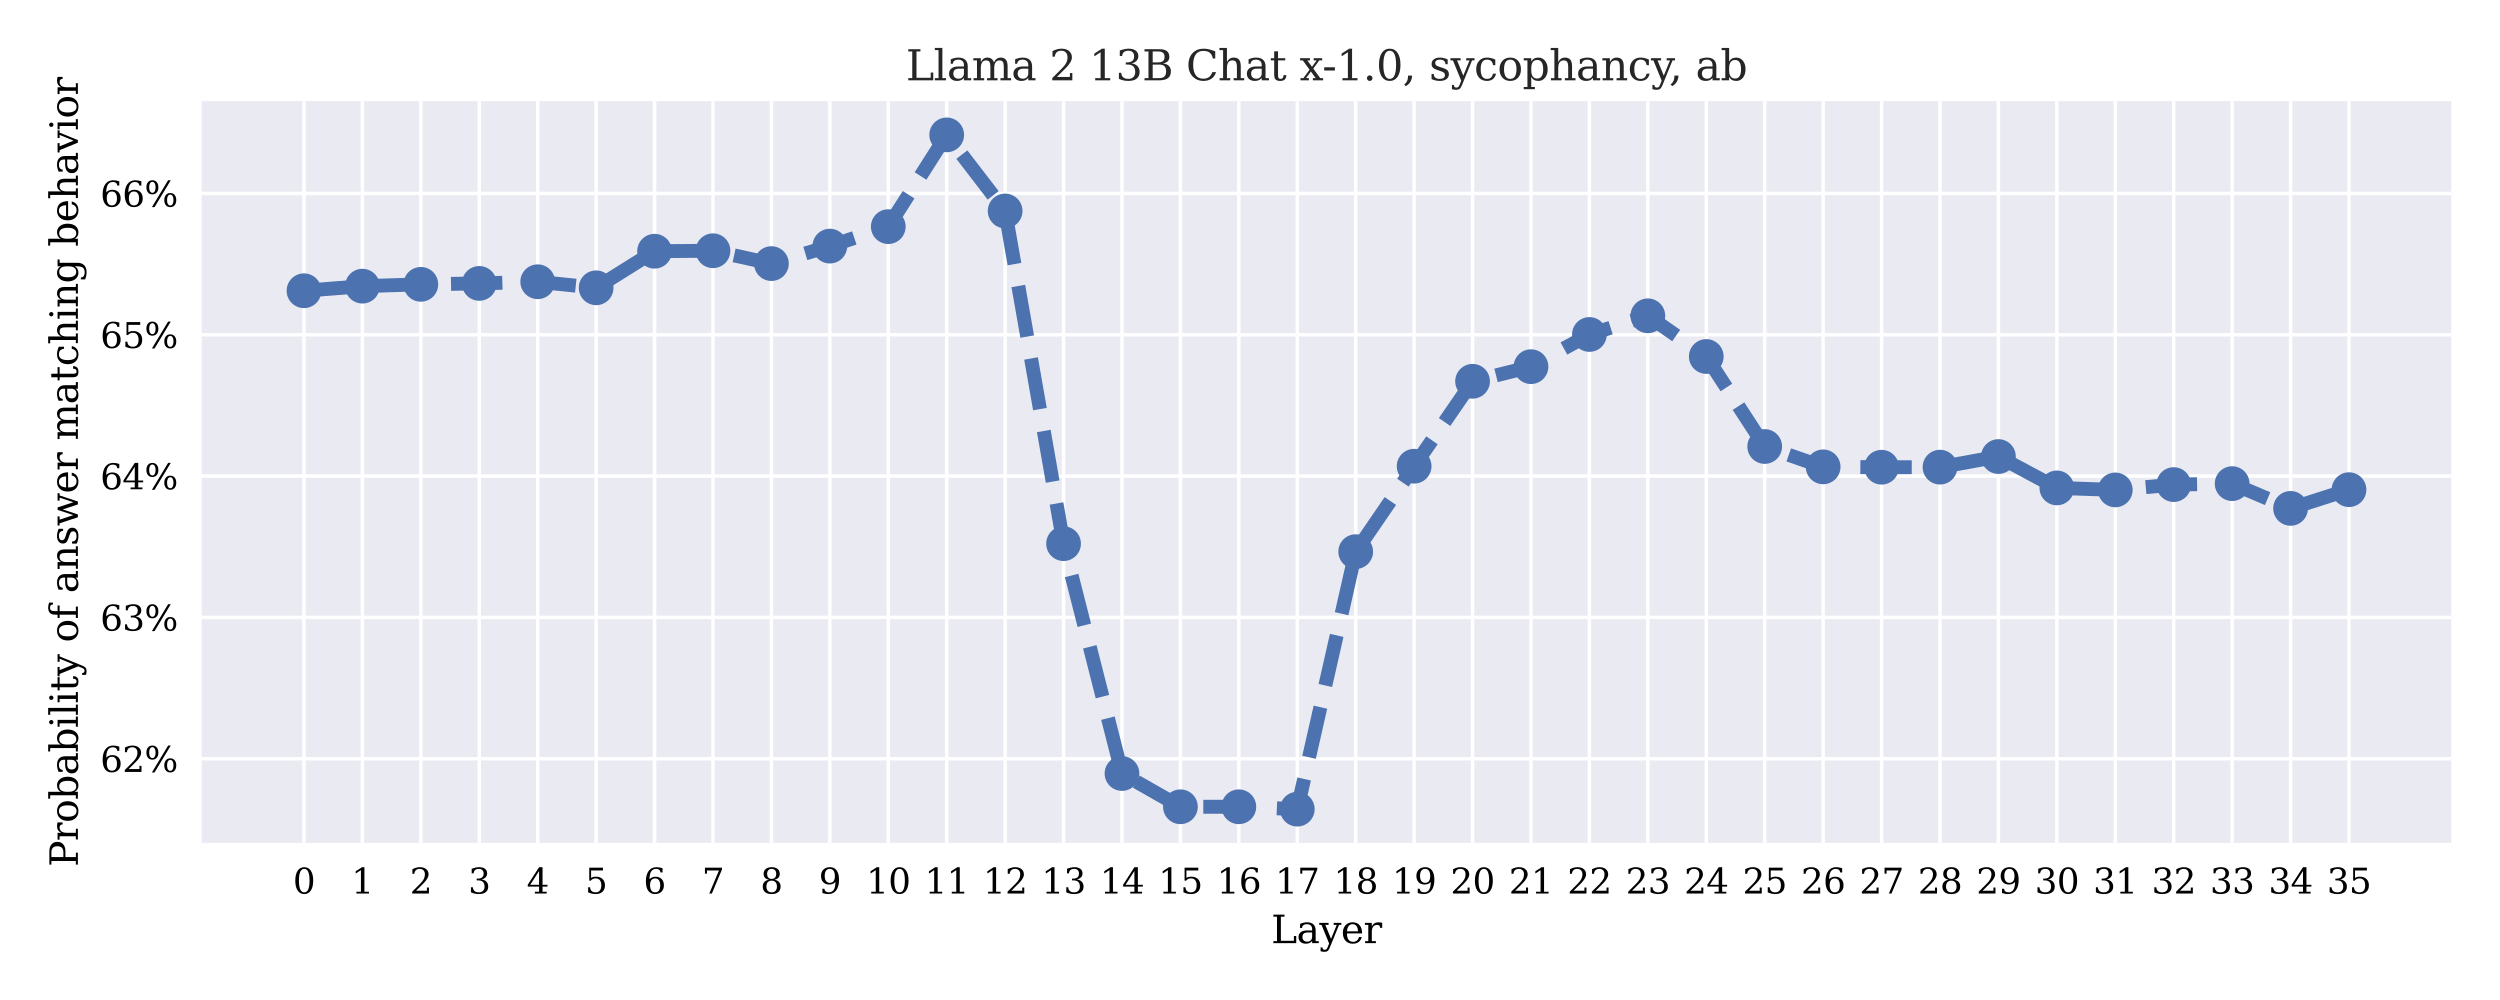 <?xml version="1.0" encoding="utf-8" standalone="no"?>
<!DOCTYPE svg PUBLIC "-//W3C//DTD SVG 1.1//EN"
  "http://www.w3.org/Graphics/SVG/1.1/DTD/svg11.dtd">
<svg xmlns:xlink="http://www.w3.org/1999/xlink" width="720pt" height="288pt" viewBox="0 0 720 288" xmlns="http://www.w3.org/2000/svg" version="1.1">
 <defs>
  <style type="text/css">*{stroke-linejoin: round; stroke-linecap: butt}</style>
 </defs>
 <g id="figure_1">
  <g id="patch_1">
   <path d="M 0 288 
L 720 288 
L 720 0 
L 0 0 
z
" style="fill: #ffffff"/>
  </g>
  <g id="axes_1">
   <g id="patch_2">
    <path d="M 58.1 242.748 
L 705.96 242.748 
L 705.96 29.136 
L 58.1 29.136 
z
" style="fill: #eaeaf2"/>
   </g>
   <g id="matplotlib.axis_1">
    <g id="xtick_1">
     <g id="line2d_1">
      <path d="M 87.548 242.748 
L 87.548 29.136 
" clip-path="url(#p30ec51b015)" style="fill: none; stroke: #ffffff; stroke-linecap: round"/>
     </g>
     <g id="line2d_2"/>
     <g id="text_1">
      <!-- 0 -->
      <g transform="translate(84.367 257.346) scale(0.1 -0.1)">
       <defs>
        <path id="DejaVuSerif-30" d="M 2034 219 
Q 2513 219 2750 744 
Q 2988 1269 2988 2328 
Q 2988 3391 2750 3916 
Q 2513 4441 2034 4441 
Q 1556 4441 1318 3916 
Q 1081 3391 1081 2328 
Q 1081 1269 1318 744 
Q 1556 219 2034 219 
z
M 2034 -91 
Q 1275 -91 848 546 
Q 422 1184 422 2328 
Q 422 3475 848 4112 
Q 1275 4750 2034 4750 
Q 2797 4750 3222 4112 
Q 3647 3475 3647 2328 
Q 3647 1184 3222 546 
Q 2797 -91 2034 -91 
z
" transform="scale(0.016)"/>
       </defs>
       <use xlink:href="#DejaVuSerif-30"/>
      </g>
     </g>
    </g>
    <g id="xtick_2">
     <g id="line2d_3">
      <path d="M 104.376 242.748 
L 104.376 29.136 
" clip-path="url(#p30ec51b015)" style="fill: none; stroke: #ffffff; stroke-linecap: round"/>
     </g>
     <g id="line2d_4"/>
     <g id="text_2">
      <!-- 1 -->
      <g transform="translate(101.194 257.346) scale(0.1 -0.1)">
       <defs>
        <path id="DejaVuSerif-31" d="M 909 0 
L 909 331 
L 1722 331 
L 1722 4213 
L 781 3603 
L 781 4013 
L 1919 4750 
L 2350 4750 
L 2350 331 
L 3163 331 
L 3163 0 
L 909 0 
z
" transform="scale(0.016)"/>
       </defs>
       <use xlink:href="#DejaVuSerif-31"/>
      </g>
     </g>
    </g>
    <g id="xtick_3">
     <g id="line2d_5">
      <path d="M 121.203 242.748 
L 121.203 29.136 
" clip-path="url(#p30ec51b015)" style="fill: none; stroke: #ffffff; stroke-linecap: round"/>
     </g>
     <g id="line2d_6"/>
     <g id="text_3">
      <!-- 2 -->
      <g transform="translate(118.022 257.346) scale(0.1 -0.1)">
       <defs>
        <path id="DejaVuSerif-32" d="M 819 3553 
L 469 3553 
L 469 4384 
Q 803 4563 1142 4656 
Q 1481 4750 1806 4750 
Q 2534 4750 2956 4397 
Q 3378 4044 3378 3438 
Q 3378 2753 2422 1800 
Q 2347 1728 2309 1691 
L 1131 513 
L 3078 513 
L 3078 1088 
L 3444 1088 
L 3444 0 
L 434 0 
L 434 341 
L 1850 1753 
Q 2319 2222 2519 2614 
Q 2719 3006 2719 3438 
Q 2719 3909 2473 4175 
Q 2228 4441 1797 4441 
Q 1350 4441 1106 4219 
Q 863 3997 819 3553 
z
" transform="scale(0.016)"/>
       </defs>
       <use xlink:href="#DejaVuSerif-32"/>
      </g>
     </g>
    </g>
    <g id="xtick_4">
     <g id="line2d_7">
      <path d="M 138.031 242.748 
L 138.031 29.136 
" clip-path="url(#p30ec51b015)" style="fill: none; stroke: #ffffff; stroke-linecap: round"/>
     </g>
     <g id="line2d_8"/>
     <g id="text_4">
      <!-- 3 -->
      <g transform="translate(134.85 257.346) scale(0.1 -0.1)">
       <defs>
        <path id="DejaVuSerif-33" d="M 622 4469 
Q 988 4606 1323 4678 
Q 1659 4750 1953 4750 
Q 2638 4750 3022 4454 
Q 3406 4159 3406 3634 
Q 3406 3213 3140 2930 
Q 2875 2647 2388 2547 
Q 2963 2466 3280 2130 
Q 3597 1794 3597 1259 
Q 3597 606 3158 257 
Q 2719 -91 1894 -91 
Q 1528 -91 1179 -12 
Q 831 66 488 225 
L 488 1131 
L 838 1131 
Q 869 681 1141 450 
Q 1413 219 1906 219 
Q 2384 219 2661 495 
Q 2938 772 2938 1253 
Q 2938 1803 2653 2086 
Q 2369 2369 1819 2369 
L 1522 2369 
L 1522 2688 
L 1678 2688 
Q 2225 2688 2498 2914 
Q 2772 3141 2772 3597 
Q 2772 4006 2547 4223 
Q 2322 4441 1900 4441 
Q 1478 4441 1245 4241 
Q 1013 4041 972 3647 
L 622 3647 
L 622 4469 
z
" transform="scale(0.016)"/>
       </defs>
       <use xlink:href="#DejaVuSerif-33"/>
      </g>
     </g>
    </g>
    <g id="xtick_5">
     <g id="line2d_9">
      <path d="M 154.858 242.748 
L 154.858 29.136 
" clip-path="url(#p30ec51b015)" style="fill: none; stroke: #ffffff; stroke-linecap: round"/>
     </g>
     <g id="line2d_10"/>
     <g id="text_5">
      <!-- 4 -->
      <g transform="translate(151.677 257.346) scale(0.1 -0.1)">
       <defs>
        <path id="DejaVuSerif-34" d="M 2234 1581 
L 2234 4063 
L 641 1581 
L 2234 1581 
z
M 3609 0 
L 1484 0 
L 1484 331 
L 2234 331 
L 2234 1247 
L 197 1247 
L 197 1588 
L 2241 4750 
L 2859 4750 
L 2859 1581 
L 3750 1581 
L 3750 1247 
L 2859 1247 
L 2859 331 
L 3609 331 
L 3609 0 
z
" transform="scale(0.016)"/>
       </defs>
       <use xlink:href="#DejaVuSerif-34"/>
      </g>
     </g>
    </g>
    <g id="xtick_6">
     <g id="line2d_11">
      <path d="M 171.686 242.748 
L 171.686 29.136 
" clip-path="url(#p30ec51b015)" style="fill: none; stroke: #ffffff; stroke-linecap: round"/>
     </g>
     <g id="line2d_12"/>
     <g id="text_6">
      <!-- 5 -->
      <g transform="translate(168.505 257.346) scale(0.1 -0.1)">
       <defs>
        <path id="DejaVuSerif-35" d="M 3219 4666 
L 3219 4153 
L 1081 4153 
L 1081 2816 
Q 1244 2928 1461 2984 
Q 1678 3041 1947 3041 
Q 2703 3041 3140 2622 
Q 3578 2203 3578 1478 
Q 3578 738 3136 323 
Q 2694 -91 1894 -91 
Q 1572 -91 1234 -12 
Q 897 66 544 225 
L 544 1131 
L 897 1131 
Q 925 688 1179 453 
Q 1434 219 1894 219 
Q 2388 219 2653 544 
Q 2919 869 2919 1478 
Q 2919 2084 2655 2407 
Q 2391 2731 1894 2731 
Q 1613 2731 1398 2631 
Q 1184 2531 1019 2322 
L 750 2322 
L 750 4666 
L 3219 4666 
z
" transform="scale(0.016)"/>
       </defs>
       <use xlink:href="#DejaVuSerif-35"/>
      </g>
     </g>
    </g>
    <g id="xtick_7">
     <g id="line2d_13">
      <path d="M 188.513 242.748 
L 188.513 29.136 
" clip-path="url(#p30ec51b015)" style="fill: none; stroke: #ffffff; stroke-linecap: round"/>
     </g>
     <g id="line2d_14"/>
     <g id="text_7">
      <!-- 6 -->
      <g transform="translate(185.332 257.346) scale(0.1 -0.1)">
       <defs>
        <path id="DejaVuSerif-36" d="M 2094 219 
Q 2534 219 2771 542 
Q 3009 866 3009 1472 
Q 3009 2078 2771 2401 
Q 2534 2725 2094 2725 
Q 1647 2725 1412 2412 
Q 1178 2100 1178 1509 
Q 1178 888 1415 553 
Q 1653 219 2094 219 
z
M 1075 2569 
Q 1288 2803 1556 2918 
Q 1825 3034 2163 3034 
Q 2859 3034 3264 2615 
Q 3669 2197 3669 1472 
Q 3669 763 3233 336 
Q 2797 -91 2069 -91 
Q 1278 -91 853 498 
Q 428 1088 428 2181 
Q 428 3406 931 4078 
Q 1434 4750 2350 4750 
Q 2597 4750 2869 4703 
Q 3141 4656 3425 4563 
L 3425 3794 
L 3072 3794 
Q 3034 4109 2831 4275 
Q 2628 4441 2284 4441 
Q 1678 4441 1381 3981 
Q 1084 3522 1075 2569 
z
" transform="scale(0.016)"/>
       </defs>
       <use xlink:href="#DejaVuSerif-36"/>
      </g>
     </g>
    </g>
    <g id="xtick_8">
     <g id="line2d_15">
      <path d="M 205.341 242.748 
L 205.341 29.136 
" clip-path="url(#p30ec51b015)" style="fill: none; stroke: #ffffff; stroke-linecap: round"/>
     </g>
     <g id="line2d_16"/>
     <g id="text_8">
      <!-- 7 -->
      <g transform="translate(202.16 257.346) scale(0.1 -0.1)">
       <defs>
        <path id="DejaVuSerif-37" d="M 3609 4347 
L 1784 0 
L 1319 0 
L 3059 4153 
L 903 4153 
L 903 3578 
L 538 3578 
L 538 4666 
L 3609 4666 
L 3609 4347 
z
" transform="scale(0.016)"/>
       </defs>
       <use xlink:href="#DejaVuSerif-37"/>
      </g>
     </g>
    </g>
    <g id="xtick_9">
     <g id="line2d_17">
      <path d="M 222.168 242.748 
L 222.168 29.136 
" clip-path="url(#p30ec51b015)" style="fill: none; stroke: #ffffff; stroke-linecap: round"/>
     </g>
     <g id="line2d_18"/>
     <g id="text_9">
      <!-- 8 -->
      <g transform="translate(218.987 257.346) scale(0.1 -0.1)">
       <defs>
        <path id="DejaVuSerif-38" d="M 2981 1275 
Q 2981 1775 2732 2051 
Q 2484 2328 2034 2328 
Q 1584 2328 1336 2051 
Q 1088 1775 1088 1275 
Q 1088 772 1336 495 
Q 1584 219 2034 219 
Q 2484 219 2732 495 
Q 2981 772 2981 1275 
z
M 2853 3541 
Q 2853 3966 2637 4203 
Q 2422 4441 2034 4441 
Q 1650 4441 1433 4203 
Q 1216 3966 1216 3541 
Q 1216 3113 1433 2875 
Q 1650 2638 2034 2638 
Q 2422 2638 2637 2875 
Q 2853 3113 2853 3541 
z
M 2516 2484 
Q 3047 2413 3344 2092 
Q 3641 1772 3641 1275 
Q 3641 619 3225 264 
Q 2809 -91 2034 -91 
Q 1263 -91 845 264 
Q 428 619 428 1275 
Q 428 1772 725 2092 
Q 1022 2413 1556 2484 
Q 1084 2569 832 2842 
Q 581 3116 581 3541 
Q 581 4103 968 4426 
Q 1356 4750 2034 4750 
Q 2713 4750 3100 4426 
Q 3488 4103 3488 3541 
Q 3488 3116 3236 2842 
Q 2984 2569 2516 2484 
z
" transform="scale(0.016)"/>
       </defs>
       <use xlink:href="#DejaVuSerif-38"/>
      </g>
     </g>
    </g>
    <g id="xtick_10">
     <g id="line2d_19">
      <path d="M 238.996 242.748 
L 238.996 29.136 
" clip-path="url(#p30ec51b015)" style="fill: none; stroke: #ffffff; stroke-linecap: round"/>
     </g>
     <g id="line2d_20"/>
     <g id="text_10">
      <!-- 9 -->
      <g transform="translate(235.815 257.346) scale(0.1 -0.1)">
       <defs>
        <path id="DejaVuSerif-39" d="M 2994 2091 
Q 2784 1856 2512 1740 
Q 2241 1625 1900 1625 
Q 1206 1625 804 2044 
Q 403 2463 403 3188 
Q 403 3897 839 4323 
Q 1275 4750 2003 4750 
Q 2794 4750 3217 4161 
Q 3641 3572 3641 2478 
Q 3641 1253 3137 581 
Q 2634 -91 1722 -91 
Q 1475 -91 1203 -44 
Q 931 3 647 97 
L 647 872 
L 997 872 
Q 1038 556 1241 387 
Q 1444 219 1784 219 
Q 2391 219 2687 676 
Q 2984 1134 2994 2091 
z
M 1978 4441 
Q 1534 4441 1298 4117 
Q 1063 3794 1063 3188 
Q 1063 2581 1298 2256 
Q 1534 1931 1978 1931 
Q 2422 1931 2658 2245 
Q 2894 2559 2894 3150 
Q 2894 3772 2656 4106 
Q 2419 4441 1978 4441 
z
" transform="scale(0.016)"/>
       </defs>
       <use xlink:href="#DejaVuSerif-39"/>
      </g>
     </g>
    </g>
    <g id="xtick_11">
     <g id="line2d_21">
      <path d="M 255.824 242.748 
L 255.824 29.136 
" clip-path="url(#p30ec51b015)" style="fill: none; stroke: #ffffff; stroke-linecap: round"/>
     </g>
     <g id="line2d_22"/>
     <g id="text_11">
      <!-- 10 -->
      <g transform="translate(249.461 257.346) scale(0.1 -0.1)">
       <use xlink:href="#DejaVuSerif-31"/>
       <use xlink:href="#DejaVuSerif-30" x="63.623"/>
      </g>
     </g>
    </g>
    <g id="xtick_12">
     <g id="line2d_23">
      <path d="M 272.651 242.748 
L 272.651 29.136 
" clip-path="url(#p30ec51b015)" style="fill: none; stroke: #ffffff; stroke-linecap: round"/>
     </g>
     <g id="line2d_24"/>
     <g id="text_12">
      <!-- 11 -->
      <g transform="translate(266.289 257.346) scale(0.1 -0.1)">
       <use xlink:href="#DejaVuSerif-31"/>
       <use xlink:href="#DejaVuSerif-31" x="63.623"/>
      </g>
     </g>
    </g>
    <g id="xtick_13">
     <g id="line2d_25">
      <path d="M 289.479 242.748 
L 289.479 29.136 
" clip-path="url(#p30ec51b015)" style="fill: none; stroke: #ffffff; stroke-linecap: round"/>
     </g>
     <g id="line2d_26"/>
     <g id="text_13">
      <!-- 12 -->
      <g transform="translate(283.116 257.346) scale(0.1 -0.1)">
       <use xlink:href="#DejaVuSerif-31"/>
       <use xlink:href="#DejaVuSerif-32" x="63.623"/>
      </g>
     </g>
    </g>
    <g id="xtick_14">
     <g id="line2d_27">
      <path d="M 306.306 242.748 
L 306.306 29.136 
" clip-path="url(#p30ec51b015)" style="fill: none; stroke: #ffffff; stroke-linecap: round"/>
     </g>
     <g id="line2d_28"/>
     <g id="text_14">
      <!-- 13 -->
      <g transform="translate(299.944 257.346) scale(0.1 -0.1)">
       <use xlink:href="#DejaVuSerif-31"/>
       <use xlink:href="#DejaVuSerif-33" x="63.623"/>
      </g>
     </g>
    </g>
    <g id="xtick_15">
     <g id="line2d_29">
      <path d="M 323.134 242.748 
L 323.134 29.136 
" clip-path="url(#p30ec51b015)" style="fill: none; stroke: #ffffff; stroke-linecap: round"/>
     </g>
     <g id="line2d_30"/>
     <g id="text_15">
      <!-- 14 -->
      <g transform="translate(316.771 257.346) scale(0.1 -0.1)">
       <use xlink:href="#DejaVuSerif-31"/>
       <use xlink:href="#DejaVuSerif-34" x="63.623"/>
      </g>
     </g>
    </g>
    <g id="xtick_16">
     <g id="line2d_31">
      <path d="M 339.961 242.748 
L 339.961 29.136 
" clip-path="url(#p30ec51b015)" style="fill: none; stroke: #ffffff; stroke-linecap: round"/>
     </g>
     <g id="line2d_32"/>
     <g id="text_16">
      <!-- 15 -->
      <g transform="translate(333.599 257.346) scale(0.1 -0.1)">
       <use xlink:href="#DejaVuSerif-31"/>
       <use xlink:href="#DejaVuSerif-35" x="63.623"/>
      </g>
     </g>
    </g>
    <g id="xtick_17">
     <g id="line2d_33">
      <path d="M 356.789 242.748 
L 356.789 29.136 
" clip-path="url(#p30ec51b015)" style="fill: none; stroke: #ffffff; stroke-linecap: round"/>
     </g>
     <g id="line2d_34"/>
     <g id="text_17">
      <!-- 16 -->
      <g transform="translate(350.426 257.346) scale(0.1 -0.1)">
       <use xlink:href="#DejaVuSerif-31"/>
       <use xlink:href="#DejaVuSerif-36" x="63.623"/>
      </g>
     </g>
    </g>
    <g id="xtick_18">
     <g id="line2d_35">
      <path d="M 373.616 242.748 
L 373.616 29.136 
" clip-path="url(#p30ec51b015)" style="fill: none; stroke: #ffffff; stroke-linecap: round"/>
     </g>
     <g id="line2d_36"/>
     <g id="text_18">
      <!-- 17 -->
      <g transform="translate(367.254 257.346) scale(0.1 -0.1)">
       <use xlink:href="#DejaVuSerif-31"/>
       <use xlink:href="#DejaVuSerif-37" x="63.623"/>
      </g>
     </g>
    </g>
    <g id="xtick_19">
     <g id="line2d_37">
      <path d="M 390.444 242.748 
L 390.444 29.136 
" clip-path="url(#p30ec51b015)" style="fill: none; stroke: #ffffff; stroke-linecap: round"/>
     </g>
     <g id="line2d_38"/>
     <g id="text_19">
      <!-- 18 -->
      <g transform="translate(384.081 257.346) scale(0.1 -0.1)">
       <use xlink:href="#DejaVuSerif-31"/>
       <use xlink:href="#DejaVuSerif-38" x="63.623"/>
      </g>
     </g>
    </g>
    <g id="xtick_20">
     <g id="line2d_39">
      <path d="M 407.271 242.748 
L 407.271 29.136 
" clip-path="url(#p30ec51b015)" style="fill: none; stroke: #ffffff; stroke-linecap: round"/>
     </g>
     <g id="line2d_40"/>
     <g id="text_20">
      <!-- 19 -->
      <g transform="translate(400.909 257.346) scale(0.1 -0.1)">
       <use xlink:href="#DejaVuSerif-31"/>
       <use xlink:href="#DejaVuSerif-39" x="63.623"/>
      </g>
     </g>
    </g>
    <g id="xtick_21">
     <g id="line2d_41">
      <path d="M 424.099 242.748 
L 424.099 29.136 
" clip-path="url(#p30ec51b015)" style="fill: none; stroke: #ffffff; stroke-linecap: round"/>
     </g>
     <g id="line2d_42"/>
     <g id="text_21">
      <!-- 20 -->
      <g transform="translate(417.736 257.346) scale(0.1 -0.1)">
       <use xlink:href="#DejaVuSerif-32"/>
       <use xlink:href="#DejaVuSerif-30" x="63.623"/>
      </g>
     </g>
    </g>
    <g id="xtick_22">
     <g id="line2d_43">
      <path d="M 440.926 242.748 
L 440.926 29.136 
" clip-path="url(#p30ec51b015)" style="fill: none; stroke: #ffffff; stroke-linecap: round"/>
     </g>
     <g id="line2d_44"/>
     <g id="text_22">
      <!-- 21 -->
      <g transform="translate(434.564 257.346) scale(0.1 -0.1)">
       <use xlink:href="#DejaVuSerif-32"/>
       <use xlink:href="#DejaVuSerif-31" x="63.623"/>
      </g>
     </g>
    </g>
    <g id="xtick_23">
     <g id="line2d_45">
      <path d="M 457.754 242.748 
L 457.754 29.136 
" clip-path="url(#p30ec51b015)" style="fill: none; stroke: #ffffff; stroke-linecap: round"/>
     </g>
     <g id="line2d_46"/>
     <g id="text_23">
      <!-- 22 -->
      <g transform="translate(451.391 257.346) scale(0.1 -0.1)">
       <use xlink:href="#DejaVuSerif-32"/>
       <use xlink:href="#DejaVuSerif-32" x="63.623"/>
      </g>
     </g>
    </g>
    <g id="xtick_24">
     <g id="line2d_47">
      <path d="M 474.581 242.748 
L 474.581 29.136 
" clip-path="url(#p30ec51b015)" style="fill: none; stroke: #ffffff; stroke-linecap: round"/>
     </g>
     <g id="line2d_48"/>
     <g id="text_24">
      <!-- 23 -->
      <g transform="translate(468.219 257.346) scale(0.1 -0.1)">
       <use xlink:href="#DejaVuSerif-32"/>
       <use xlink:href="#DejaVuSerif-33" x="63.623"/>
      </g>
     </g>
    </g>
    <g id="xtick_25">
     <g id="line2d_49">
      <path d="M 491.409 242.748 
L 491.409 29.136 
" clip-path="url(#p30ec51b015)" style="fill: none; stroke: #ffffff; stroke-linecap: round"/>
     </g>
     <g id="line2d_50"/>
     <g id="text_25">
      <!-- 24 -->
      <g transform="translate(485.046 257.346) scale(0.1 -0.1)">
       <use xlink:href="#DejaVuSerif-32"/>
       <use xlink:href="#DejaVuSerif-34" x="63.623"/>
      </g>
     </g>
    </g>
    <g id="xtick_26">
     <g id="line2d_51">
      <path d="M 508.236 242.748 
L 508.236 29.136 
" clip-path="url(#p30ec51b015)" style="fill: none; stroke: #ffffff; stroke-linecap: round"/>
     </g>
     <g id="line2d_52"/>
     <g id="text_26">
      <!-- 25 -->
      <g transform="translate(501.874 257.346) scale(0.1 -0.1)">
       <use xlink:href="#DejaVuSerif-32"/>
       <use xlink:href="#DejaVuSerif-35" x="63.623"/>
      </g>
     </g>
    </g>
    <g id="xtick_27">
     <g id="line2d_53">
      <path d="M 525.064 242.748 
L 525.064 29.136 
" clip-path="url(#p30ec51b015)" style="fill: none; stroke: #ffffff; stroke-linecap: round"/>
     </g>
     <g id="line2d_54"/>
     <g id="text_27">
      <!-- 26 -->
      <g transform="translate(518.702 257.346) scale(0.1 -0.1)">
       <use xlink:href="#DejaVuSerif-32"/>
       <use xlink:href="#DejaVuSerif-36" x="63.623"/>
      </g>
     </g>
    </g>
    <g id="xtick_28">
     <g id="line2d_55">
      <path d="M 541.892 242.748 
L 541.892 29.136 
" clip-path="url(#p30ec51b015)" style="fill: none; stroke: #ffffff; stroke-linecap: round"/>
     </g>
     <g id="line2d_56"/>
     <g id="text_28">
      <!-- 27 -->
      <g transform="translate(535.529 257.346) scale(0.1 -0.1)">
       <use xlink:href="#DejaVuSerif-32"/>
       <use xlink:href="#DejaVuSerif-37" x="63.623"/>
      </g>
     </g>
    </g>
    <g id="xtick_29">
     <g id="line2d_57">
      <path d="M 558.719 242.748 
L 558.719 29.136 
" clip-path="url(#p30ec51b015)" style="fill: none; stroke: #ffffff; stroke-linecap: round"/>
     </g>
     <g id="line2d_58"/>
     <g id="text_29">
      <!-- 28 -->
      <g transform="translate(552.357 257.346) scale(0.1 -0.1)">
       <use xlink:href="#DejaVuSerif-32"/>
       <use xlink:href="#DejaVuSerif-38" x="63.623"/>
      </g>
     </g>
    </g>
    <g id="xtick_30">
     <g id="line2d_59">
      <path d="M 575.547 242.748 
L 575.547 29.136 
" clip-path="url(#p30ec51b015)" style="fill: none; stroke: #ffffff; stroke-linecap: round"/>
     </g>
     <g id="line2d_60"/>
     <g id="text_30">
      <!-- 29 -->
      <g transform="translate(569.184 257.346) scale(0.1 -0.1)">
       <use xlink:href="#DejaVuSerif-32"/>
       <use xlink:href="#DejaVuSerif-39" x="63.623"/>
      </g>
     </g>
    </g>
    <g id="xtick_31">
     <g id="line2d_61">
      <path d="M 592.374 242.748 
L 592.374 29.136 
" clip-path="url(#p30ec51b015)" style="fill: none; stroke: #ffffff; stroke-linecap: round"/>
     </g>
     <g id="line2d_62"/>
     <g id="text_31">
      <!-- 30 -->
      <g transform="translate(586.012 257.346) scale(0.1 -0.1)">
       <use xlink:href="#DejaVuSerif-33"/>
       <use xlink:href="#DejaVuSerif-30" x="63.623"/>
      </g>
     </g>
    </g>
    <g id="xtick_32">
     <g id="line2d_63">
      <path d="M 609.202 242.748 
L 609.202 29.136 
" clip-path="url(#p30ec51b015)" style="fill: none; stroke: #ffffff; stroke-linecap: round"/>
     </g>
     <g id="line2d_64"/>
     <g id="text_32">
      <!-- 31 -->
      <g transform="translate(602.839 257.346) scale(0.1 -0.1)">
       <use xlink:href="#DejaVuSerif-33"/>
       <use xlink:href="#DejaVuSerif-31" x="63.623"/>
      </g>
     </g>
    </g>
    <g id="xtick_33">
     <g id="line2d_65">
      <path d="M 626.029 242.748 
L 626.029 29.136 
" clip-path="url(#p30ec51b015)" style="fill: none; stroke: #ffffff; stroke-linecap: round"/>
     </g>
     <g id="line2d_66"/>
     <g id="text_33">
      <!-- 32 -->
      <g transform="translate(619.667 257.346) scale(0.1 -0.1)">
       <use xlink:href="#DejaVuSerif-33"/>
       <use xlink:href="#DejaVuSerif-32" x="63.623"/>
      </g>
     </g>
    </g>
    <g id="xtick_34">
     <g id="line2d_67">
      <path d="M 642.857 242.748 
L 642.857 29.136 
" clip-path="url(#p30ec51b015)" style="fill: none; stroke: #ffffff; stroke-linecap: round"/>
     </g>
     <g id="line2d_68"/>
     <g id="text_34">
      <!-- 33 -->
      <g transform="translate(636.494 257.346) scale(0.1 -0.1)">
       <use xlink:href="#DejaVuSerif-33"/>
       <use xlink:href="#DejaVuSerif-33" x="63.623"/>
      </g>
     </g>
    </g>
    <g id="xtick_35">
     <g id="line2d_69">
      <path d="M 659.684 242.748 
L 659.684 29.136 
" clip-path="url(#p30ec51b015)" style="fill: none; stroke: #ffffff; stroke-linecap: round"/>
     </g>
     <g id="line2d_70"/>
     <g id="text_35">
      <!-- 34 -->
      <g transform="translate(653.322 257.346) scale(0.1 -0.1)">
       <use xlink:href="#DejaVuSerif-33"/>
       <use xlink:href="#DejaVuSerif-34" x="63.623"/>
      </g>
     </g>
    </g>
    <g id="xtick_36">
     <g id="line2d_71">
      <path d="M 676.512 242.748 
L 676.512 29.136 
" clip-path="url(#p30ec51b015)" style="fill: none; stroke: #ffffff; stroke-linecap: round"/>
     </g>
     <g id="line2d_72"/>
     <g id="text_36">
      <!-- 35 -->
      <g transform="translate(670.149 257.346) scale(0.1 -0.1)">
       <use xlink:href="#DejaVuSerif-33"/>
       <use xlink:href="#DejaVuSerif-35" x="63.623"/>
      </g>
     </g>
    </g>
    <g id="text_37">
     <!-- Layer -->
     <g transform="translate(366.107 271.627) scale(0.11 -0.11)">
      <defs>
       <path id="DejaVuSerif-4c" d="M 353 0 
L 353 331 
L 947 331 
L 947 4331 
L 353 4331 
L 353 4666 
L 2175 4666 
L 2175 4331 
L 1581 4331 
L 1581 384 
L 3713 384 
L 3713 1166 
L 4097 1166 
L 4097 0 
L 353 0 
z
" transform="scale(0.016)"/>
       <path id="DejaVuSerif-61" d="M 2547 1044 
L 2547 1747 
L 1806 1747 
Q 1378 1747 1168 1562 
Q 959 1378 959 997 
Q 959 650 1171 447 
Q 1384 244 1747 244 
Q 2106 244 2326 466 
Q 2547 688 2547 1044 
z
M 3122 2075 
L 3122 331 
L 3634 331 
L 3634 0 
L 2547 0 
L 2547 359 
Q 2356 128 2106 18 
Q 1856 -91 1522 -91 
Q 969 -91 644 203 
Q 319 497 319 997 
Q 319 1513 691 1797 
Q 1063 2081 1741 2081 
L 2547 2081 
L 2547 2309 
Q 2547 2688 2317 2895 
Q 2088 3103 1672 3103 
Q 1328 3103 1125 2947 
Q 922 2791 872 2484 
L 575 2484 
L 575 3156 
Q 875 3284 1158 3348 
Q 1441 3413 1709 3413 
Q 2400 3413 2761 3070 
Q 3122 2728 3122 2075 
z
" transform="scale(0.016)"/>
       <path id="DejaVuSerif-79" d="M 1381 -609 
L 1600 -56 
L 359 2988 
L -19 2988 
L -19 3322 
L 1509 3322 
L 1509 2988 
L 978 2988 
L 1913 703 
L 2847 2988 
L 2350 2988 
L 2350 3322 
L 3597 3322 
L 3597 2988 
L 3225 2988 
L 1703 -750 
Q 1547 -1138 1356 -1280 
Q 1166 -1422 819 -1422 
Q 672 -1422 517 -1397 
Q 363 -1372 206 -1325 
L 206 -691 
L 500 -691 
Q 519 -903 608 -995 
Q 697 -1088 884 -1088 
Q 1056 -1088 1161 -992 
Q 1266 -897 1381 -609 
z
" transform="scale(0.016)"/>
       <path id="DejaVuSerif-65" d="M 3469 1600 
L 991 1600 
L 991 1575 
Q 991 903 1244 561 
Q 1497 219 1991 219 
Q 2369 219 2611 417 
Q 2853 616 2950 1006 
L 3413 1006 
Q 3275 459 2904 184 
Q 2534 -91 1931 -91 
Q 1203 -91 761 389 
Q 319 869 319 1663 
Q 319 2450 753 2931 
Q 1188 3413 1894 3413 
Q 2647 3413 3050 2948 
Q 3453 2484 3469 1600 
z
M 2791 1931 
Q 2772 2513 2545 2808 
Q 2319 3103 1894 3103 
Q 1497 3103 1269 2806 
Q 1041 2509 991 1931 
L 2791 1931 
z
" transform="scale(0.016)"/>
       <path id="DejaVuSerif-72" d="M 3059 3328 
L 3059 2497 
L 2728 2497 
Q 2713 2744 2591 2866 
Q 2469 2988 2234 2988 
Q 1809 2988 1582 2694 
Q 1356 2400 1356 1850 
L 1356 331 
L 2022 331 
L 2022 0 
L 263 0 
L 263 331 
L 781 331 
L 781 2994 
L 231 2994 
L 231 3322 
L 1356 3322 
L 1356 2731 
Q 1525 3078 1790 3245 
Q 2056 3413 2438 3413 
Q 2578 3413 2733 3391 
Q 2888 3369 3059 3328 
z
" transform="scale(0.016)"/>
      </defs>
      <use xlink:href="#DejaVuSerif-4c"/>
      <use xlink:href="#DejaVuSerif-61" x="66.406"/>
      <use xlink:href="#DejaVuSerif-79" x="126.025"/>
      <use xlink:href="#DejaVuSerif-65" x="182.52"/>
      <use xlink:href="#DejaVuSerif-72" x="241.699"/>
     </g>
    </g>
   </g>
   <g id="matplotlib.axis_2">
    <g id="ytick_1">
     <g id="line2d_73">
      <path d="M 58.1 218.519 
L 705.96 218.519 
" clip-path="url(#p30ec51b015)" style="fill: none; stroke: #ffffff; stroke-linecap: round"/>
     </g>
     <g id="line2d_74"/>
     <g id="text_38">
      <!-- 62% -->
      <g transform="translate(28.873 222.318) scale(0.1 -0.1)">
       <defs>
        <path id="DejaVuSerif-25" d="M 1434 4459 
Q 1159 4459 1004 4200 
Q 850 3941 850 3475 
Q 850 3016 1008 2753 
Q 1166 2491 1434 2491 
Q 1700 2491 1854 2752 
Q 2009 3013 2009 3475 
Q 2009 3938 1854 4198 
Q 1700 4459 1434 4459 
z
M 4653 2169 
Q 4381 2169 4226 1906 
Q 4072 1644 4072 1178 
Q 4072 719 4228 458 
Q 4384 197 4653 197 
Q 4922 197 5075 458 
Q 5228 719 5228 1178 
Q 5228 1641 5073 1905 
Q 4919 2169 4653 2169 
z
M 4653 2450 
Q 5147 2450 5437 2106 
Q 5728 1763 5728 1178 
Q 5728 594 5436 251 
Q 5144 -91 4653 -91 
Q 4153 -91 3862 251 
Q 3572 594 3572 1178 
Q 3572 1766 3864 2108 
Q 4156 2450 4653 2450 
z
M 4263 4750 
L 4738 4750 
L 1819 -91 
L 1344 -91 
L 4263 4750 
z
M 1428 4750 
Q 1922 4750 2215 4408 
Q 2509 4066 2509 3481 
Q 2509 2891 2217 2550 
Q 1925 2209 1428 2209 
Q 931 2209 642 2551 
Q 353 2894 353 3481 
Q 353 4063 643 4406 
Q 934 4750 1428 4750 
z
" transform="scale(0.016)"/>
       </defs>
       <use xlink:href="#DejaVuSerif-36"/>
       <use xlink:href="#DejaVuSerif-32" x="63.623"/>
       <use xlink:href="#DejaVuSerif-25" x="127.246"/>
      </g>
     </g>
    </g>
    <g id="ytick_2">
     <g id="line2d_75">
      <path d="M 58.1 177.817 
L 705.96 177.817 
" clip-path="url(#p30ec51b015)" style="fill: none; stroke: #ffffff; stroke-linecap: round"/>
     </g>
     <g id="line2d_76"/>
     <g id="text_39">
      <!-- 63% -->
      <g transform="translate(28.873 181.616) scale(0.1 -0.1)">
       <use xlink:href="#DejaVuSerif-36"/>
       <use xlink:href="#DejaVuSerif-33" x="63.623"/>
       <use xlink:href="#DejaVuSerif-25" x="127.246"/>
      </g>
     </g>
    </g>
    <g id="ytick_3">
     <g id="line2d_77">
      <path d="M 58.1 137.116 
L 705.96 137.116 
" clip-path="url(#p30ec51b015)" style="fill: none; stroke: #ffffff; stroke-linecap: round"/>
     </g>
     <g id="line2d_78"/>
     <g id="text_40">
      <!-- 64% -->
      <g transform="translate(28.873 140.915) scale(0.1 -0.1)">
       <use xlink:href="#DejaVuSerif-36"/>
       <use xlink:href="#DejaVuSerif-34" x="63.623"/>
       <use xlink:href="#DejaVuSerif-25" x="127.246"/>
      </g>
     </g>
    </g>
    <g id="ytick_4">
     <g id="line2d_79">
      <path d="M 58.1 96.414 
L 705.96 96.414 
" clip-path="url(#p30ec51b015)" style="fill: none; stroke: #ffffff; stroke-linecap: round"/>
     </g>
     <g id="line2d_80"/>
     <g id="text_41">
      <!-- 65% -->
      <g transform="translate(28.873 100.213) scale(0.1 -0.1)">
       <use xlink:href="#DejaVuSerif-36"/>
       <use xlink:href="#DejaVuSerif-35" x="63.623"/>
       <use xlink:href="#DejaVuSerif-25" x="127.246"/>
      </g>
     </g>
    </g>
    <g id="ytick_5">
     <g id="line2d_81">
      <path d="M 58.1 55.713 
L 705.96 55.713 
" clip-path="url(#p30ec51b015)" style="fill: none; stroke: #ffffff; stroke-linecap: round"/>
     </g>
     <g id="line2d_82"/>
     <g id="text_42">
      <!-- 66% -->
      <g transform="translate(28.873 59.512) scale(0.1 -0.1)">
       <use xlink:href="#DejaVuSerif-36"/>
       <use xlink:href="#DejaVuSerif-36" x="63.623"/>
       <use xlink:href="#DejaVuSerif-25" x="127.246"/>
      </g>
     </g>
    </g>
    <g id="text_43">
     <!-- Probability of answer matching behavior -->
     <g transform="translate(22.429 249.627) rotate(-90) scale(0.11 -0.11)">
      <defs>
       <path id="DejaVuSerif-50" d="M 1581 2375 
L 2406 2375 
Q 2872 2375 3115 2626 
Q 3359 2878 3359 3353 
Q 3359 3831 3115 4081 
Q 2872 4331 2406 4331 
L 1581 4331 
L 1581 2375 
z
M 353 0 
L 353 331 
L 947 331 
L 947 4331 
L 353 4331 
L 353 4666 
L 2559 4666 
Q 3259 4666 3668 4311 
Q 4078 3956 4078 3353 
Q 4078 2753 3668 2397 
Q 3259 2041 2559 2041 
L 1581 2041 
L 1581 331 
L 2303 331 
L 2303 0 
L 353 0 
z
" transform="scale(0.016)"/>
       <path id="DejaVuSerif-6f" d="M 1925 219 
Q 2388 219 2623 584 
Q 2859 950 2859 1663 
Q 2859 2375 2623 2739 
Q 2388 3103 1925 3103 
Q 1463 3103 1227 2739 
Q 991 2375 991 1663 
Q 991 950 1228 584 
Q 1466 219 1925 219 
z
M 1925 -91 
Q 1200 -91 759 389 
Q 319 869 319 1663 
Q 319 2456 758 2934 
Q 1197 3413 1925 3413 
Q 2653 3413 3092 2934 
Q 3531 2456 3531 1663 
Q 3531 869 3092 389 
Q 2653 -91 1925 -91 
z
" transform="scale(0.016)"/>
       <path id="DejaVuSerif-62" d="M 738 331 
L 738 4531 
L 184 4531 
L 184 4863 
L 1313 4863 
L 1313 2803 
Q 1481 3116 1742 3264 
Q 2003 3413 2388 3413 
Q 3000 3413 3387 2928 
Q 3775 2444 3775 1663 
Q 3775 881 3387 395 
Q 3000 -91 2388 -91 
Q 2003 -91 1742 57 
Q 1481 206 1313 519 
L 1313 0 
L 184 0 
L 184 331 
L 738 331 
z
M 1313 1497 
Q 1313 897 1542 583 
Q 1772 269 2209 269 
Q 2650 269 2876 622 
Q 3103 975 3103 1663 
Q 3103 2353 2876 2703 
Q 2650 3053 2209 3053 
Q 1772 3053 1542 2737 
Q 1313 2422 1313 1825 
L 1313 1497 
z
" transform="scale(0.016)"/>
       <path id="DejaVuSerif-69" d="M 622 4353 
Q 622 4497 726 4603 
Q 831 4709 978 4709 
Q 1122 4709 1226 4603 
Q 1331 4497 1331 4353 
Q 1331 4206 1228 4103 
Q 1125 4000 978 4000 
Q 831 4000 726 4103 
Q 622 4206 622 4353 
z
M 1356 331 
L 1900 331 
L 1900 0 
L 231 0 
L 231 331 
L 781 331 
L 781 2988 
L 231 2988 
L 231 3322 
L 1356 3322 
L 1356 331 
z
" transform="scale(0.016)"/>
       <path id="DejaVuSerif-6c" d="M 1313 331 
L 1856 331 
L 1856 0 
L 184 0 
L 184 331 
L 738 331 
L 738 4531 
L 184 4531 
L 184 4863 
L 1313 4863 
L 1313 331 
z
" transform="scale(0.016)"/>
       <path id="DejaVuSerif-74" d="M 691 2988 
L 184 2988 
L 184 3322 
L 691 3322 
L 691 4353 
L 1269 4353 
L 1269 3322 
L 2350 3322 
L 2350 2988 
L 1269 2988 
L 1269 878 
Q 1269 456 1350 337 
Q 1431 219 1650 219 
Q 1875 219 1978 351 
Q 2081 484 2088 781 
L 2522 781 
Q 2497 328 2275 118 
Q 2053 -91 1600 -91 
Q 1103 -91 897 129 
Q 691 350 691 878 
L 691 2988 
z
" transform="scale(0.016)"/>
       <path id="DejaVuSerif-20" transform="scale(0.016)"/>
       <path id="DejaVuSerif-66" d="M 2753 4078 
L 2450 4078 
Q 2447 4313 2317 4434 
Q 2188 4556 1941 4556 
Q 1619 4556 1487 4379 
Q 1356 4203 1356 3750 
L 1356 3322 
L 2284 3322 
L 2284 2988 
L 1356 2988 
L 1356 331 
L 2094 331 
L 2094 0 
L 231 0 
L 231 331 
L 781 331 
L 781 2988 
L 231 2988 
L 231 3322 
L 781 3322 
L 781 3738 
Q 781 4294 1070 4578 
Q 1359 4863 1919 4863 
Q 2128 4863 2337 4825 
Q 2547 4788 2753 4709 
L 2753 4078 
z
" transform="scale(0.016)"/>
       <path id="DejaVuSerif-6e" d="M 263 0 
L 263 331 
L 781 331 
L 781 2988 
L 231 2988 
L 231 3322 
L 1356 3322 
L 1356 2731 
Q 1516 3069 1770 3241 
Q 2025 3413 2363 3413 
Q 2913 3413 3172 3097 
Q 3431 2781 3431 2113 
L 3431 331 
L 3944 331 
L 3944 0 
L 2356 0 
L 2356 331 
L 2853 331 
L 2853 1931 
Q 2853 2541 2703 2767 
Q 2553 2994 2175 2994 
Q 1775 2994 1565 2701 
Q 1356 2409 1356 1850 
L 1356 331 
L 1856 331 
L 1856 0 
L 263 0 
z
" transform="scale(0.016)"/>
       <path id="DejaVuSerif-73" d="M 359 184 
L 359 959 
L 691 959 
Q 703 588 923 403 
Q 1144 219 1575 219 
Q 1963 219 2166 364 
Q 2369 509 2369 788 
Q 2369 1006 2220 1140 
Q 2072 1275 1594 1428 
L 1178 1569 
Q 750 1706 558 1912 
Q 366 2119 366 2438 
Q 366 2894 700 3153 
Q 1034 3413 1625 3413 
Q 1888 3413 2178 3344 
Q 2469 3275 2778 3144 
L 2778 2419 
L 2447 2419 
Q 2434 2741 2221 2922 
Q 2009 3103 1644 3103 
Q 1281 3103 1095 2975 
Q 909 2847 909 2591 
Q 909 2381 1050 2254 
Q 1191 2128 1613 1997 
L 2069 1856 
Q 2541 1709 2748 1489 
Q 2956 1269 2956 922 
Q 2956 450 2595 179 
Q 2234 -91 1600 -91 
Q 1278 -91 972 -22 
Q 666 47 359 184 
z
" transform="scale(0.016)"/>
       <path id="DejaVuSerif-77" d="M 3072 3322 
L 3922 728 
L 4672 2988 
L 4191 2988 
L 4191 3322 
L 5394 3322 
L 5394 2988 
L 5025 2988 
L 4038 0 
L 3559 0 
L 2741 2484 
L 1919 0 
L 1459 0 
L 475 2988 
L 103 2988 
L 103 3322 
L 1606 3322 
L 1606 2988 
L 1069 2988 
L 1813 728 
L 2669 3322 
L 3072 3322 
z
" transform="scale(0.016)"/>
       <path id="DejaVuSerif-6d" d="M 3316 2675 
Q 3481 3041 3739 3227 
Q 3997 3413 4341 3413 
Q 4863 3413 5119 3089 
Q 5375 2766 5375 2113 
L 5375 331 
L 5894 331 
L 5894 0 
L 4300 0 
L 4300 331 
L 4800 331 
L 4800 2047 
Q 4800 2556 4650 2772 
Q 4500 2988 4153 2988 
Q 3769 2988 3567 2697 
Q 3366 2406 3366 1850 
L 3366 331 
L 3866 331 
L 3866 0 
L 2291 0 
L 2291 331 
L 2791 331 
L 2791 2069 
Q 2791 2566 2641 2777 
Q 2491 2988 2144 2988 
Q 1759 2988 1557 2697 
Q 1356 2406 1356 1850 
L 1356 331 
L 1856 331 
L 1856 0 
L 263 0 
L 263 331 
L 781 331 
L 781 2994 
L 231 2994 
L 231 3322 
L 1356 3322 
L 1356 2731 
Q 1516 3063 1762 3238 
Q 2009 3413 2322 3413 
Q 2709 3413 2968 3220 
Q 3228 3028 3316 2675 
z
" transform="scale(0.016)"/>
       <path id="DejaVuSerif-63" d="M 3291 997 
Q 3169 466 2822 187 
Q 2475 -91 1925 -91 
Q 1200 -91 759 389 
Q 319 869 319 1663 
Q 319 2459 759 2936 
Q 1200 3413 1925 3413 
Q 2241 3413 2553 3339 
Q 2866 3266 3181 3116 
L 3181 2266 
L 2847 2266 
Q 2781 2703 2561 2903 
Q 2341 3103 1931 3103 
Q 1466 3103 1228 2742 
Q 991 2381 991 1663 
Q 991 944 1227 581 
Q 1463 219 1931 219 
Q 2303 219 2525 412 
Q 2747 606 2828 997 
L 3291 997 
z
" transform="scale(0.016)"/>
       <path id="DejaVuSerif-68" d="M 263 0 
L 263 331 
L 781 331 
L 781 4531 
L 231 4531 
L 231 4863 
L 1356 4863 
L 1356 2731 
Q 1516 3069 1770 3241 
Q 2025 3413 2363 3413 
Q 2913 3413 3172 3097 
Q 3431 2781 3431 2113 
L 3431 331 
L 3944 331 
L 3944 0 
L 2356 0 
L 2356 331 
L 2853 331 
L 2853 1931 
Q 2853 2541 2704 2764 
Q 2556 2988 2175 2988 
Q 1775 2988 1565 2697 
Q 1356 2406 1356 1850 
L 1356 331 
L 1856 331 
L 1856 0 
L 263 0 
z
" transform="scale(0.016)"/>
       <path id="DejaVuSerif-67" d="M 3359 2988 
L 3359 72 
Q 3359 -644 2965 -1033 
Q 2572 -1422 1844 -1422 
Q 1516 -1422 1216 -1362 
Q 916 -1303 641 -1184 
L 641 -488 
L 941 -488 
Q 997 -813 1206 -963 
Q 1416 -1113 1806 -1113 
Q 2313 -1113 2548 -827 
Q 2784 -541 2784 72 
L 2784 519 
Q 2616 206 2355 57 
Q 2094 -91 1709 -91 
Q 1097 -91 708 395 
Q 319 881 319 1663 
Q 319 2444 706 2928 
Q 1094 3413 1709 3413 
Q 2094 3413 2355 3264 
Q 2616 3116 2784 2803 
L 2784 3322 
L 3909 3322 
L 3909 2988 
L 3359 2988 
z
M 2784 1825 
Q 2784 2422 2554 2737 
Q 2325 3053 1888 3053 
Q 1444 3053 1217 2703 
Q 991 2353 991 1663 
Q 991 975 1217 622 
Q 1444 269 1888 269 
Q 2325 269 2554 583 
Q 2784 897 2784 1497 
L 2784 1825 
z
" transform="scale(0.016)"/>
       <path id="DejaVuSerif-76" d="M 1581 0 
L 359 2988 
L -19 2988 
L -19 3322 
L 1509 3322 
L 1509 2988 
L 978 2988 
L 1913 703 
L 2847 2988 
L 2350 2988 
L 2350 3322 
L 3597 3322 
L 3597 2988 
L 3225 2988 
L 2003 0 
L 1581 0 
z
" transform="scale(0.016)"/>
      </defs>
      <use xlink:href="#DejaVuSerif-50"/>
      <use xlink:href="#DejaVuSerif-72" x="67.285"/>
      <use xlink:href="#DejaVuSerif-6f" x="115.088"/>
      <use xlink:href="#DejaVuSerif-62" x="175.293"/>
      <use xlink:href="#DejaVuSerif-61" x="239.307"/>
      <use xlink:href="#DejaVuSerif-62" x="298.926"/>
      <use xlink:href="#DejaVuSerif-69" x="362.939"/>
      <use xlink:href="#DejaVuSerif-6c" x="394.922"/>
      <use xlink:href="#DejaVuSerif-69" x="426.904"/>
      <use xlink:href="#DejaVuSerif-74" x="458.887"/>
      <use xlink:href="#DejaVuSerif-79" x="499.072"/>
      <use xlink:href="#DejaVuSerif-20" x="555.566"/>
      <use xlink:href="#DejaVuSerif-6f" x="587.354"/>
      <use xlink:href="#DejaVuSerif-66" x="647.559"/>
      <use xlink:href="#DejaVuSerif-20" x="684.57"/>
      <use xlink:href="#DejaVuSerif-61" x="716.357"/>
      <use xlink:href="#DejaVuSerif-6e" x="775.977"/>
      <use xlink:href="#DejaVuSerif-73" x="840.381"/>
      <use xlink:href="#DejaVuSerif-77" x="891.699"/>
      <use xlink:href="#DejaVuSerif-65" x="977.295"/>
      <use xlink:href="#DejaVuSerif-72" x="1036.475"/>
      <use xlink:href="#DejaVuSerif-20" x="1084.277"/>
      <use xlink:href="#DejaVuSerif-6d" x="1116.064"/>
      <use xlink:href="#DejaVuSerif-61" x="1210.889"/>
      <use xlink:href="#DejaVuSerif-74" x="1270.508"/>
      <use xlink:href="#DejaVuSerif-63" x="1310.693"/>
      <use xlink:href="#DejaVuSerif-68" x="1366.699"/>
      <use xlink:href="#DejaVuSerif-69" x="1431.104"/>
      <use xlink:href="#DejaVuSerif-6e" x="1463.086"/>
      <use xlink:href="#DejaVuSerif-67" x="1527.49"/>
      <use xlink:href="#DejaVuSerif-20" x="1591.504"/>
      <use xlink:href="#DejaVuSerif-62" x="1623.291"/>
      <use xlink:href="#DejaVuSerif-65" x="1687.305"/>
      <use xlink:href="#DejaVuSerif-68" x="1746.484"/>
      <use xlink:href="#DejaVuSerif-61" x="1810.889"/>
      <use xlink:href="#DejaVuSerif-76" x="1870.508"/>
      <use xlink:href="#DejaVuSerif-69" x="1927.002"/>
      <use xlink:href="#DejaVuSerif-6f" x="1958.984"/>
      <use xlink:href="#DejaVuSerif-72" x="2019.189"/>
     </g>
    </g>
   </g>
   <g id="line2d_83">
    <path d="M 87.548 83.735 
L 104.376 82.417 
L 121.203 81.891 
L 138.031 81.624 
L 154.858 81.143 
L 171.686 82.886 
L 188.513 72.354 
L 205.341 72.216 
L 222.168 75.917 
L 238.996 70.878 
L 255.824 65.271 
L 272.651 38.845 
L 289.479 60.764 
L 306.306 156.575 
L 323.134 222.771 
L 339.961 232.351 
L 356.789 232.349 
L 373.616 233.038 
L 390.444 158.875 
L 407.271 134.273 
L 424.099 109.811 
L 440.926 105.599 
L 457.754 96.33 
L 474.581 90.952 
L 491.409 102.674 
L 508.236 128.594 
L 525.064 134.455 
L 541.892 134.558 
L 558.719 134.541 
L 575.547 131.486 
L 592.374 140.516 
L 609.202 141.093 
L 626.029 139.564 
L 642.857 139.287 
L 659.684 146.415 
L 676.512 141.023 
" clip-path="url(#p30ec51b015)" style="fill: none; stroke-dasharray: 14.8,6.4; stroke-dashoffset: 0; stroke: #4c72b0; stroke-width: 4"/>
    <defs>
     <path id="m229cada310" d="M 0 5 
C 1.326 5 2.598 4.473 3.536 3.536 
C 4.473 2.598 5 1.326 5 0 
C 5 -1.326 4.473 -2.598 3.536 -3.536 
C 2.598 -4.473 1.326 -5 0 -5 
C -1.326 -5 -2.598 -4.473 -3.536 -3.536 
C -4.473 -2.598 -5 -1.326 -5 0 
C -5 1.326 -4.473 2.598 -3.536 3.536 
C -2.598 4.473 -1.326 5 0 5 
z
"/>
    </defs>
    <g clip-path="url(#p30ec51b015)">
     <use xlink:href="#m229cada310" x="87.548" y="83.735" style="fill: #4c72b0"/>
     <use xlink:href="#m229cada310" x="104.376" y="82.417" style="fill: #4c72b0"/>
     <use xlink:href="#m229cada310" x="121.203" y="81.891" style="fill: #4c72b0"/>
     <use xlink:href="#m229cada310" x="138.031" y="81.624" style="fill: #4c72b0"/>
     <use xlink:href="#m229cada310" x="154.858" y="81.143" style="fill: #4c72b0"/>
     <use xlink:href="#m229cada310" x="171.686" y="82.886" style="fill: #4c72b0"/>
     <use xlink:href="#m229cada310" x="188.513" y="72.354" style="fill: #4c72b0"/>
     <use xlink:href="#m229cada310" x="205.341" y="72.216" style="fill: #4c72b0"/>
     <use xlink:href="#m229cada310" x="222.168" y="75.917" style="fill: #4c72b0"/>
     <use xlink:href="#m229cada310" x="238.996" y="70.878" style="fill: #4c72b0"/>
     <use xlink:href="#m229cada310" x="255.824" y="65.271" style="fill: #4c72b0"/>
     <use xlink:href="#m229cada310" x="272.651" y="38.845" style="fill: #4c72b0"/>
     <use xlink:href="#m229cada310" x="289.479" y="60.764" style="fill: #4c72b0"/>
     <use xlink:href="#m229cada310" x="306.306" y="156.575" style="fill: #4c72b0"/>
     <use xlink:href="#m229cada310" x="323.134" y="222.771" style="fill: #4c72b0"/>
     <use xlink:href="#m229cada310" x="339.961" y="232.351" style="fill: #4c72b0"/>
     <use xlink:href="#m229cada310" x="356.789" y="232.349" style="fill: #4c72b0"/>
     <use xlink:href="#m229cada310" x="373.616" y="233.038" style="fill: #4c72b0"/>
     <use xlink:href="#m229cada310" x="390.444" y="158.875" style="fill: #4c72b0"/>
     <use xlink:href="#m229cada310" x="407.271" y="134.273" style="fill: #4c72b0"/>
     <use xlink:href="#m229cada310" x="424.099" y="109.811" style="fill: #4c72b0"/>
     <use xlink:href="#m229cada310" x="440.926" y="105.599" style="fill: #4c72b0"/>
     <use xlink:href="#m229cada310" x="457.754" y="96.33" style="fill: #4c72b0"/>
     <use xlink:href="#m229cada310" x="474.581" y="90.952" style="fill: #4c72b0"/>
     <use xlink:href="#m229cada310" x="491.409" y="102.674" style="fill: #4c72b0"/>
     <use xlink:href="#m229cada310" x="508.236" y="128.594" style="fill: #4c72b0"/>
     <use xlink:href="#m229cada310" x="525.064" y="134.455" style="fill: #4c72b0"/>
     <use xlink:href="#m229cada310" x="541.892" y="134.558" style="fill: #4c72b0"/>
     <use xlink:href="#m229cada310" x="558.719" y="134.541" style="fill: #4c72b0"/>
     <use xlink:href="#m229cada310" x="575.547" y="131.486" style="fill: #4c72b0"/>
     <use xlink:href="#m229cada310" x="592.374" y="140.516" style="fill: #4c72b0"/>
     <use xlink:href="#m229cada310" x="609.202" y="141.093" style="fill: #4c72b0"/>
     <use xlink:href="#m229cada310" x="626.029" y="139.564" style="fill: #4c72b0"/>
     <use xlink:href="#m229cada310" x="642.857" y="139.287" style="fill: #4c72b0"/>
     <use xlink:href="#m229cada310" x="659.684" y="146.415" style="fill: #4c72b0"/>
     <use xlink:href="#m229cada310" x="676.512" y="141.023" style="fill: #4c72b0"/>
    </g>
   </g>
   <g id="patch_3">
    <path d="M 58.1 242.748 
L 58.1 29.136 
" style="fill: none"/>
   </g>
   <g id="patch_4">
    <path d="M 705.96 242.748 
L 705.96 29.136 
" style="fill: none"/>
   </g>
   <g id="patch_5">
    <path d="M 58.1 242.748 
L 705.96 242.748 
" style="fill: none"/>
   </g>
   <g id="patch_6">
    <path d="M 58.1 29.136 
L 705.96 29.136 
" style="fill: none"/>
   </g>
   <g id="text_44">
    <!-- Llama 2 13B Chat x-1.0, sycophancy, ab -->
    <g style="fill: #262626" transform="translate(260.912 23.136) scale(0.12 -0.12)">
     <defs>
      <path id="DejaVuSerif-42" d="M 1581 331 
L 2516 331 
Q 3078 331 3337 575 
Q 3597 819 3597 1350 
Q 3597 1878 3339 2120 
Q 3081 2363 2516 2363 
L 1581 2363 
L 1581 331 
z
M 1581 2694 
L 2375 2694 
Q 2888 2694 3123 2891 
Q 3359 3088 3359 3513 
Q 3359 3941 3123 4136 
Q 2888 4331 2375 4331 
L 1581 4331 
L 1581 2694 
z
M 353 0 
L 353 331 
L 947 331 
L 947 4331 
L 353 4331 
L 353 4666 
L 2656 4666 
Q 3363 4666 3720 4377 
Q 4078 4088 4078 3513 
Q 4078 3097 3829 2850 
Q 3581 2603 3103 2547 
Q 3697 2472 4005 2167 
Q 4313 1863 4313 1350 
Q 4313 656 3875 328 
Q 3438 0 2509 0 
L 353 0 
z
" transform="scale(0.016)"/>
      <path id="DejaVuSerif-43" d="M 4513 1234 
Q 4306 581 3820 245 
Q 3334 -91 2591 -91 
Q 2134 -91 1743 65 
Q 1353 222 1050 525 
Q 700 875 529 1320 
Q 359 1766 359 2328 
Q 359 3416 987 4083 
Q 1616 4750 2644 4750 
Q 3025 4750 3456 4650 
Q 3888 4550 4384 4347 
L 4384 3272 
L 4031 3272 
Q 3916 3859 3567 4137 
Q 3219 4416 2591 4416 
Q 1844 4416 1459 3886 
Q 1075 3356 1075 2328 
Q 1075 1303 1459 773 
Q 1844 244 2591 244 
Q 3113 244 3450 492 
Q 3788 741 3938 1234 
L 4513 1234 
z
" transform="scale(0.016)"/>
      <path id="DejaVuSerif-78" d="M 1863 2028 
L 2559 2988 
L 2113 2988 
L 2113 3322 
L 3391 3322 
L 3391 2988 
L 2950 2988 
L 2059 1759 
L 3097 331 
L 3531 331 
L 3531 0 
L 1997 0 
L 1997 331 
L 2419 331 
L 1697 1325 
L 972 331 
L 1403 331 
L 1403 0 
L 141 0 
L 141 331 
L 581 331 
L 1497 1594 
L 488 2988 
L 78 2988 
L 78 3322 
L 1563 3322 
L 1563 2988 
L 1166 2988 
L 1863 2028 
z
" transform="scale(0.016)"/>
      <path id="DejaVuSerif-2d" d="M 281 1959 
L 1881 1959 
L 1881 1472 
L 281 1472 
L 281 1959 
z
" transform="scale(0.016)"/>
      <path id="DejaVuSerif-2e" d="M 603 325 
Q 603 500 722 622 
Q 841 744 1019 744 
Q 1191 744 1312 622 
Q 1434 500 1434 325 
Q 1434 153 1312 31 
Q 1191 -91 1019 -91 
Q 841 -91 722 29 
Q 603 150 603 325 
z
" transform="scale(0.016)"/>
      <path id="DejaVuSerif-2c" d="M 231 -622 
Q 525 -406 662 -114 
Q 800 178 800 594 
L 800 709 
L 1416 709 
Q 1391 175 1164 -208 
Q 938 -591 481 -872 
L 231 -622 
z
" transform="scale(0.016)"/>
      <path id="DejaVuSerif-70" d="M 1313 1825 
L 1313 1497 
Q 1313 897 1542 583 
Q 1772 269 2209 269 
Q 2650 269 2876 622 
Q 3103 975 3103 1663 
Q 3103 2353 2876 2703 
Q 2650 3053 2209 3053 
Q 1772 3053 1542 2737 
Q 1313 2422 1313 1825 
z
M 738 2988 
L 184 2988 
L 184 3322 
L 1313 3322 
L 1313 2803 
Q 1481 3116 1742 3264 
Q 2003 3413 2388 3413 
Q 3000 3413 3387 2928 
Q 3775 2444 3775 1663 
Q 3775 881 3387 395 
Q 3000 -91 2388 -91 
Q 2003 -91 1742 57 
Q 1481 206 1313 519 
L 1313 -997 
L 1856 -997 
L 1856 -1331 
L 184 -1331 
L 184 -997 
L 738 -997 
L 738 2988 
z
" transform="scale(0.016)"/>
     </defs>
     <use xlink:href="#DejaVuSerif-4c"/>
     <use xlink:href="#DejaVuSerif-6c" x="66.406"/>
     <use xlink:href="#DejaVuSerif-61" x="98.389"/>
     <use xlink:href="#DejaVuSerif-6d" x="158.008"/>
     <use xlink:href="#DejaVuSerif-61" x="252.832"/>
     <use xlink:href="#DejaVuSerif-20" x="312.451"/>
     <use xlink:href="#DejaVuSerif-32" x="344.238"/>
     <use xlink:href="#DejaVuSerif-20" x="407.861"/>
     <use xlink:href="#DejaVuSerif-31" x="439.648"/>
     <use xlink:href="#DejaVuSerif-33" x="503.271"/>
     <use xlink:href="#DejaVuSerif-42" x="566.895"/>
     <use xlink:href="#DejaVuSerif-20" x="640.381"/>
     <use xlink:href="#DejaVuSerif-43" x="672.168"/>
     <use xlink:href="#DejaVuSerif-68" x="748.682"/>
     <use xlink:href="#DejaVuSerif-61" x="813.086"/>
     <use xlink:href="#DejaVuSerif-74" x="872.705"/>
     <use xlink:href="#DejaVuSerif-20" x="912.891"/>
     <use xlink:href="#DejaVuSerif-78" x="944.678"/>
     <use xlink:href="#DejaVuSerif-2d" x="999.324"/>
     <use xlink:href="#DejaVuSerif-31" x="1033.113"/>
     <use xlink:href="#DejaVuSerif-2e" x="1096.736"/>
     <use xlink:href="#DejaVuSerif-30" x="1128.523"/>
     <use xlink:href="#DejaVuSerif-2c" x="1192.146"/>
     <use xlink:href="#DejaVuSerif-20" x="1223.934"/>
     <use xlink:href="#DejaVuSerif-73" x="1255.721"/>
     <use xlink:href="#DejaVuSerif-79" x="1307.039"/>
     <use xlink:href="#DejaVuSerif-63" x="1363.533"/>
     <use xlink:href="#DejaVuSerif-6f" x="1419.539"/>
     <use xlink:href="#DejaVuSerif-70" x="1479.744"/>
     <use xlink:href="#DejaVuSerif-68" x="1543.758"/>
     <use xlink:href="#DejaVuSerif-61" x="1608.162"/>
     <use xlink:href="#DejaVuSerif-6e" x="1667.781"/>
     <use xlink:href="#DejaVuSerif-63" x="1732.186"/>
     <use xlink:href="#DejaVuSerif-79" x="1788.191"/>
     <use xlink:href="#DejaVuSerif-2c" x="1831.436"/>
     <use xlink:href="#DejaVuSerif-20" x="1863.223"/>
     <use xlink:href="#DejaVuSerif-61" x="1895.01"/>
     <use xlink:href="#DejaVuSerif-62" x="1954.629"/>
    </g>
   </g>
  </g>
 </g>
 <defs>
  <clipPath id="p30ec51b015">
   <rect x="58.1" y="29.136" width="647.86" height="213.612"/>
  </clipPath>
 </defs>
</svg>
